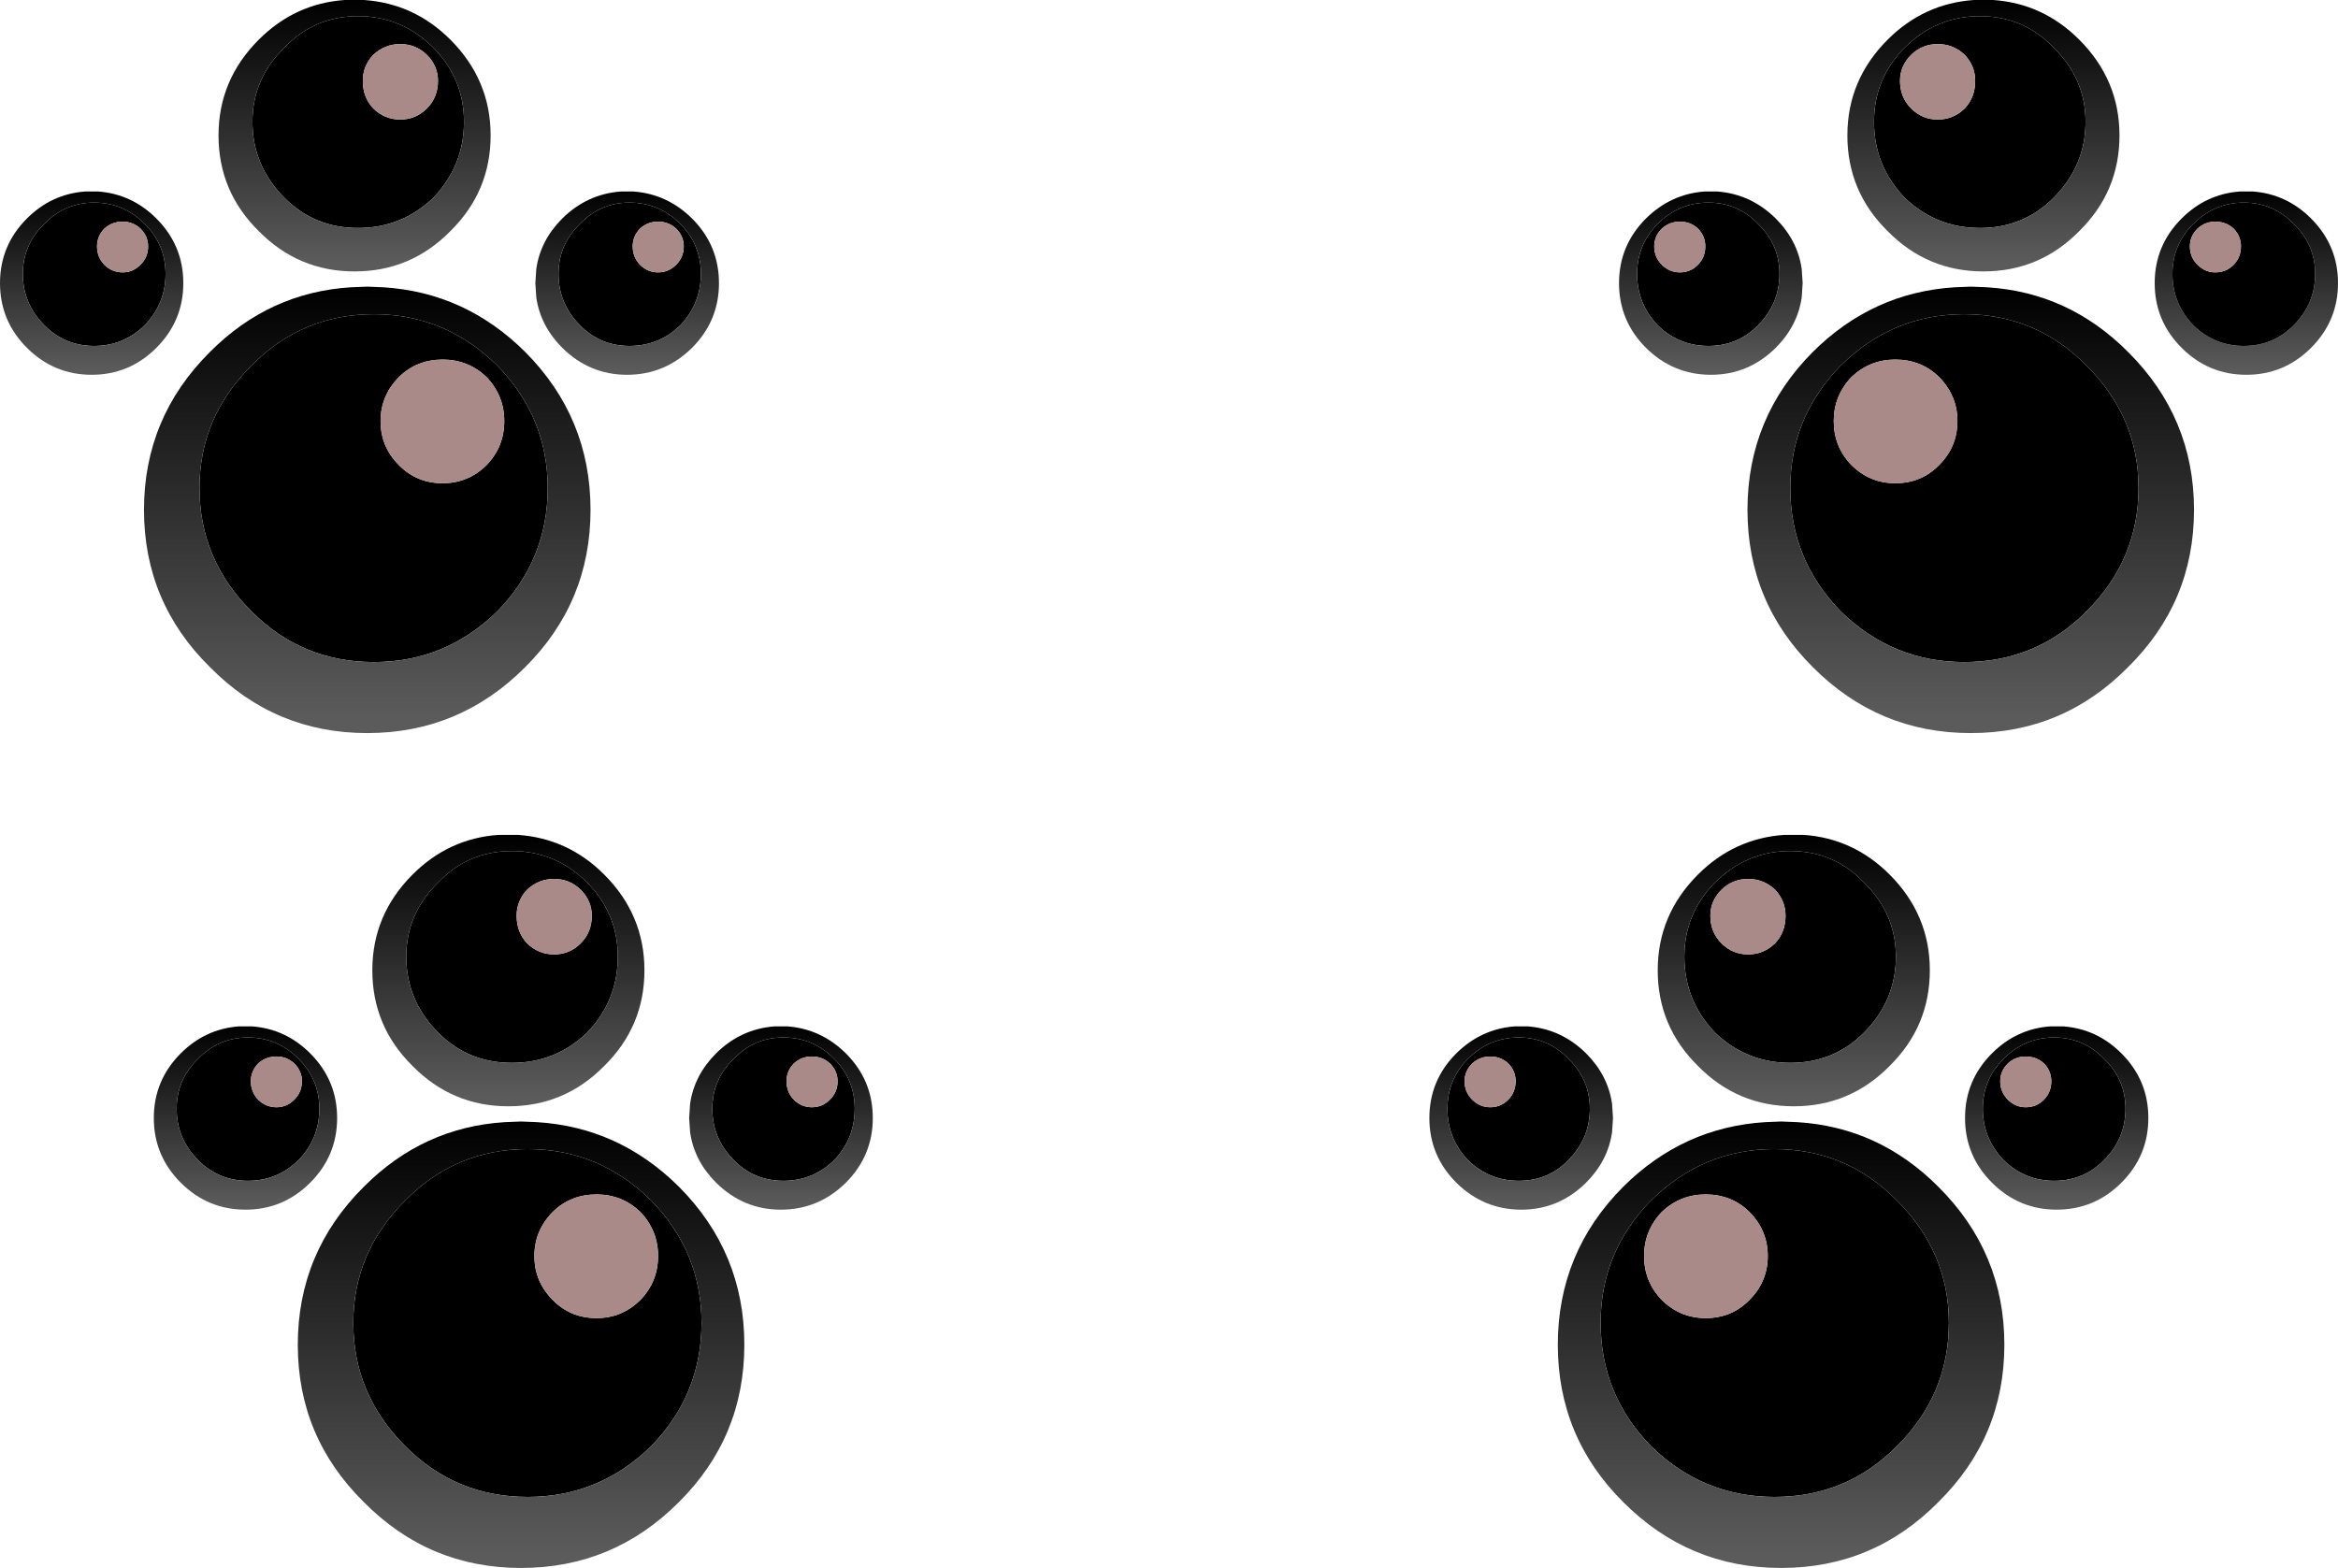 <?xml version="1.0" encoding="UTF-8" standalone="no"?>
<svg xmlns:xlink="http://www.w3.org/1999/xlink" height="247.25px" width="368.6px" xmlns="http://www.w3.org/2000/svg">
  <g transform="matrix(1.0, 0.0, 0.0, 1.0, 197.1, 251.95)">
    <path d="M156.0 -221.75 L157.05 -221.75 158.1 -221.75 Q163.4 -221.35 167.25 -217.5 171.5 -213.25 171.5 -207.3 171.5 -201.35 167.25 -197.1 163.0 -192.85 157.05 -192.85 151.1 -192.85 146.85 -197.1 142.6 -201.35 142.6 -207.3 142.6 -213.25 146.85 -217.5 150.7 -221.35 156.0 -221.75 M156.65 -220.0 Q152.0 -220.0 148.65 -216.6 145.4 -213.35 145.4 -208.75 145.4 -204.1 148.65 -200.7 152.0 -197.4 156.65 -197.4 161.3 -197.4 164.55 -200.7 167.9 -204.1 167.9 -208.75 167.9 -213.35 164.55 -216.6 161.3 -220.0 156.65 -220.0" fill="url(#gradient0)" fill-rule="evenodd" stroke="none"/>
    <path d="M156.65 -220.0 Q161.3 -220.0 164.55 -216.6 167.9 -213.35 167.9 -208.75 167.9 -204.1 164.55 -200.7 161.3 -197.4 156.65 -197.4 152.0 -197.4 148.65 -200.7 145.4 -204.1 145.4 -208.75 145.4 -213.35 148.65 -216.6 152.0 -220.0 156.65 -220.0 M80.1 -216.6 Q83.45 -213.35 83.45 -208.75 83.45 -204.1 80.1 -200.7 76.9 -197.4 72.25 -197.4 67.55 -197.4 64.2 -200.7 61.0 -204.1 61.0 -208.75 61.0 -213.35 64.2 -216.6 67.55 -220.0 72.25 -220.0 76.9 -220.0 80.1 -216.6 M67.75 -217.0 Q66.1 -217.0 64.9 -215.9 63.7 -214.7 63.7 -213.1 63.7 -211.4 64.9 -210.2 66.1 -209.0 67.75 -209.0 69.4 -209.0 70.6 -210.2 71.75 -211.4 71.75 -213.1 71.75 -214.7 70.6 -215.9 69.4 -217.0 67.75 -217.0 M102.45 -239.2 Q102.45 -236.6 104.2 -234.85 105.95 -233.1 108.4 -233.1 110.85 -233.1 112.65 -234.85 114.3 -236.6 114.3 -239.2 114.3 -241.55 112.65 -243.3 110.85 -245.0 108.4 -245.0 105.95 -245.0 104.2 -243.3 102.45 -241.55 102.45 -239.2 M115.05 -216.0 Q108.15 -216.0 103.15 -220.8 98.35 -225.85 98.35 -232.75 98.35 -239.5 103.15 -244.4 108.15 -249.4 115.05 -249.4 121.95 -249.4 126.7 -244.4 131.7 -239.5 131.7 -232.75 131.7 -225.85 126.7 -220.8 121.95 -216.0 115.05 -216.0 M152.15 -217.0 Q150.55 -217.0 149.35 -215.9 148.15 -214.7 148.15 -213.1 148.15 -211.4 149.35 -210.2 150.55 -209.0 152.15 -209.0 153.85 -209.0 155.05 -210.2 156.2 -211.4 156.2 -213.1 156.2 -214.7 155.05 -215.9 153.85 -217.0 152.15 -217.0 M140.05 -175.0 Q140.05 -163.7 131.85 -155.55 123.9 -147.55 112.55 -147.55 101.3 -147.55 93.1 -155.55 85.15 -163.7 85.15 -175.0 85.15 -186.15 93.1 -194.3 101.3 -202.4 112.55 -202.4 123.9 -202.4 131.85 -194.3 140.05 -186.15 140.05 -175.0 M72.55 -107.55 Q72.55 -104.95 74.3 -103.2 76.05 -101.45 78.5 -101.45 80.95 -101.45 82.75 -103.2 84.4 -104.95 84.4 -107.55 84.4 -109.9 82.75 -111.65 80.95 -113.35 78.5 -113.35 76.05 -113.35 74.3 -111.65 72.55 -109.9 72.55 -107.55 M92.0 -185.55 Q92.0 -181.5 94.8 -178.6 97.7 -175.75 101.7 -175.75 105.8 -175.75 108.6 -178.6 111.5 -181.5 111.5 -185.55 111.5 -189.55 108.6 -192.5 105.8 -195.25 101.7 -195.25 97.7 -195.25 94.8 -192.5 92.0 -189.55 92.0 -185.55 M85.15 -84.35 Q78.25 -84.35 73.25 -89.15 68.45 -94.2 68.45 -101.1 68.45 -107.85 73.25 -112.75 78.25 -117.75 85.15 -117.75 92.05 -117.75 96.8 -112.75 101.8 -107.85 101.8 -101.1 101.8 -94.2 96.8 -89.15 92.05 -84.35 85.15 -84.35 M37.85 -85.35 Q36.2 -85.35 35.0 -84.25 33.8 -83.05 33.8 -81.45 33.8 -79.75 35.0 -78.55 36.2 -77.35 37.85 -77.35 39.5 -77.35 40.7 -78.55 41.85 -79.75 41.85 -81.45 41.85 -83.05 40.7 -84.25 39.5 -85.35 37.85 -85.35 M50.2 -84.95 Q53.55 -81.7 53.55 -77.1 53.55 -72.45 50.2 -69.05 47.0 -65.75 42.35 -65.75 37.65 -65.75 34.3 -69.05 31.1 -72.45 31.1 -77.1 31.1 -81.7 34.3 -84.95 37.65 -88.35 42.35 -88.35 47.0 -88.35 50.2 -84.95 M62.1 -53.9 Q62.1 -49.85 64.9 -46.95 67.8 -44.1 71.8 -44.1 75.9 -44.1 78.7 -46.95 81.6 -49.85 81.6 -53.9 81.6 -57.9 78.7 -60.85 75.9 -63.6 71.8 -63.6 67.8 -63.6 64.9 -60.85 62.1 -57.9 62.1 -53.9 M110.15 -43.35 Q110.15 -32.05 101.95 -23.9 94.0 -15.9 82.65 -15.9 71.4 -15.9 63.2 -23.9 55.25 -32.05 55.25 -43.35 55.25 -54.5 63.2 -62.65 71.4 -70.75 82.65 -70.75 94.0 -70.75 101.95 -62.65 110.15 -54.5 110.15 -43.35 M122.25 -85.35 Q120.65 -85.35 119.45 -84.25 118.25 -83.05 118.25 -81.45 118.25 -79.75 119.45 -78.55 120.65 -77.35 122.25 -77.35 123.95 -77.35 125.15 -78.55 126.3 -79.75 126.3 -81.45 126.3 -83.05 125.15 -84.25 123.95 -85.35 122.25 -85.35 M126.75 -88.35 Q131.4 -88.35 134.65 -84.95 138.0 -81.7 138.0 -77.1 138.0 -72.45 134.65 -69.05 131.4 -65.75 126.75 -65.75 122.1 -65.75 118.75 -69.05 115.5 -72.45 115.5 -77.1 115.5 -81.7 118.75 -84.95 122.1 -88.35 126.75 -88.35 M-128.05 -239.2 Q-128.05 -241.55 -129.8 -243.3 -131.55 -245.0 -134.0 -245.0 -136.45 -245.0 -138.25 -243.3 -139.9 -241.55 -139.9 -239.2 -139.9 -236.6 -138.25 -234.85 -136.45 -233.1 -134.0 -233.1 -131.55 -233.1 -129.8 -234.85 -128.05 -236.6 -128.05 -239.2 M-140.65 -216.0 Q-147.55 -216.0 -152.3 -220.8 -157.3 -225.85 -157.3 -232.75 -157.3 -239.5 -152.3 -244.4 -147.55 -249.4 -140.65 -249.4 -133.75 -249.4 -128.75 -244.4 -123.95 -239.5 -123.95 -232.75 -123.95 -225.85 -128.75 -220.8 -133.75 -216.0 -140.65 -216.0 M-105.7 -216.6 Q-102.5 -220.0 -97.85 -220.0 -93.15 -220.0 -89.8 -216.6 -86.6 -213.35 -86.6 -208.75 -86.6 -204.1 -89.8 -200.7 -93.15 -197.4 -97.85 -197.4 -102.5 -197.4 -105.7 -200.7 -109.05 -204.1 -109.05 -208.75 -109.05 -213.35 -105.7 -216.6 M-93.35 -217.0 Q-95.0 -217.0 -96.2 -215.9 -97.35 -214.7 -97.35 -213.1 -97.35 -211.4 -96.2 -210.2 -95.0 -209.0 -93.35 -209.0 -91.7 -209.0 -90.5 -210.2 -89.3 -211.4 -89.3 -213.1 -89.3 -214.7 -90.5 -215.9 -91.7 -217.0 -93.35 -217.0 M-182.25 -220.0 Q-177.6 -220.0 -174.25 -216.6 -171.0 -213.35 -171.0 -208.75 -171.0 -204.1 -174.25 -200.7 -177.6 -197.4 -182.25 -197.4 -186.9 -197.4 -190.15 -200.7 -193.5 -204.1 -193.5 -208.75 -193.5 -213.35 -190.15 -216.6 -186.9 -220.0 -182.25 -220.0 M-177.75 -217.0 Q-179.45 -217.0 -180.65 -215.9 -181.8 -214.7 -181.8 -213.1 -181.8 -211.4 -180.65 -210.2 -179.45 -209.0 -177.75 -209.0 -176.15 -209.0 -174.95 -210.2 -173.75 -211.4 -173.75 -213.1 -173.75 -214.7 -174.95 -215.9 -176.15 -217.0 -177.75 -217.0 M-158.0 -88.35 Q-153.35 -88.35 -150.0 -84.95 -146.75 -81.7 -146.75 -77.1 -146.75 -72.45 -150.0 -69.05 -153.35 -65.75 -158.0 -65.75 -162.65 -65.75 -165.9 -69.05 -169.25 -72.45 -169.25 -77.1 -169.25 -81.7 -165.9 -84.95 -162.65 -88.35 -158.0 -88.35 M-165.65 -175.0 Q-165.65 -186.15 -157.45 -194.3 -149.5 -202.4 -138.15 -202.4 -126.9 -202.4 -118.7 -194.3 -110.75 -186.15 -110.75 -175.0 -110.75 -163.7 -118.7 -155.55 -126.9 -147.55 -138.15 -147.55 -149.5 -147.55 -157.45 -155.55 -165.65 -163.7 -165.65 -175.0 M-117.6 -185.55 Q-117.6 -189.55 -120.4 -192.5 -123.3 -195.25 -127.3 -195.25 -131.4 -195.25 -134.2 -192.5 -137.1 -189.55 -137.1 -185.55 -137.1 -181.5 -134.2 -178.6 -131.4 -175.75 -127.3 -175.75 -123.3 -175.75 -120.4 -178.6 -117.6 -181.5 -117.6 -185.55 M-116.4 -84.35 Q-123.3 -84.35 -128.05 -89.15 -133.05 -94.2 -133.05 -101.1 -133.05 -107.85 -128.05 -112.75 -123.3 -117.75 -116.4 -117.75 -109.5 -117.75 -104.5 -112.75 -99.7 -107.85 -99.7 -101.1 -99.7 -94.2 -104.5 -89.15 -109.5 -84.35 -116.4 -84.35 M-103.8 -107.55 Q-103.8 -109.9 -105.55 -111.65 -107.3 -113.35 -109.75 -113.35 -112.2 -113.35 -114.0 -111.65 -115.65 -109.9 -115.65 -107.55 -115.65 -104.95 -114.0 -103.2 -112.2 -101.45 -109.75 -101.45 -107.3 -101.45 -105.55 -103.2 -103.8 -104.95 -103.8 -107.55 M-81.45 -84.95 Q-78.25 -88.35 -73.6 -88.35 -68.9 -88.35 -65.55 -84.95 -62.35 -81.7 -62.35 -77.1 -62.35 -72.45 -65.55 -69.05 -68.9 -65.75 -73.6 -65.75 -78.25 -65.75 -81.45 -69.05 -84.8 -72.45 -84.8 -77.1 -84.8 -81.7 -81.45 -84.95 M-93.35 -53.9 Q-93.35 -57.9 -96.15 -60.85 -99.05 -63.6 -103.05 -63.6 -107.15 -63.6 -109.95 -60.85 -112.85 -57.9 -112.85 -53.9 -112.85 -49.85 -109.95 -46.95 -107.15 -44.1 -103.05 -44.1 -99.05 -44.1 -96.15 -46.95 -93.35 -49.85 -93.35 -53.9 M-141.4 -43.35 Q-141.4 -54.5 -133.2 -62.65 -125.25 -70.75 -113.9 -70.75 -102.65 -70.75 -94.45 -62.65 -86.5 -54.5 -86.5 -43.35 -86.5 -32.05 -94.45 -23.9 -102.65 -15.9 -113.9 -15.9 -125.25 -15.9 -133.2 -23.9 -141.4 -32.05 -141.4 -43.35 M-153.5 -85.35 Q-155.2 -85.35 -156.4 -84.25 -157.55 -83.05 -157.55 -81.45 -157.55 -79.75 -156.4 -78.55 -155.2 -77.35 -153.5 -77.35 -151.9 -77.35 -150.7 -78.55 -149.5 -79.75 -149.5 -81.45 -149.5 -83.05 -150.7 -84.25 -151.9 -85.35 -153.5 -85.35 M-69.1 -85.35 Q-70.75 -85.35 -71.95 -84.25 -73.1 -83.05 -73.1 -81.45 -73.1 -79.75 -71.95 -78.55 -70.75 -77.35 -69.1 -77.35 -67.45 -77.35 -66.25 -78.55 -65.05 -79.75 -65.05 -81.45 -65.05 -83.05 -66.25 -84.25 -67.45 -85.35 -69.1 -85.35" fill="#000000" fill-rule="evenodd" stroke="none"/>
    <path d="M73.65 -221.75 Q78.95 -221.35 82.85 -217.5 86.3 -214.05 86.95 -209.55 L87.1 -207.3 86.95 -205.05 Q86.3 -200.55 82.85 -197.1 78.55 -192.85 72.65 -192.85 66.7 -192.85 62.4 -197.1 58.15 -201.35 58.15 -207.3 58.15 -213.25 62.4 -217.5 66.3 -221.35 71.6 -221.75 L72.65 -221.75 73.65 -221.75 M80.1 -216.6 Q76.9 -220.0 72.25 -220.0 67.55 -220.0 64.2 -216.6 61.0 -213.35 61.0 -208.75 61.0 -204.1 64.2 -200.7 67.55 -197.4 72.25 -197.4 76.9 -197.4 80.1 -200.7 83.45 -204.1 83.45 -208.75 83.45 -213.35 80.1 -216.6" fill="url(#gradient1)" fill-rule="evenodd" stroke="none"/>
    <path d="M67.75 -217.0 Q69.4 -217.0 70.6 -215.9 71.75 -214.7 71.75 -213.1 71.75 -211.4 70.6 -210.2 69.4 -209.0 67.75 -209.0 66.1 -209.0 64.9 -210.2 63.7 -211.4 63.7 -213.1 63.7 -214.7 64.9 -215.9 66.1 -217.0 67.75 -217.0 M102.45 -239.2 Q102.45 -241.55 104.2 -243.3 105.95 -245.0 108.4 -245.0 110.85 -245.0 112.65 -243.3 114.3 -241.55 114.3 -239.2 114.3 -236.6 112.65 -234.85 110.85 -233.1 108.4 -233.1 105.95 -233.1 104.2 -234.85 102.45 -236.6 102.45 -239.2 M152.15 -217.0 Q153.85 -217.0 155.05 -215.9 156.2 -214.7 156.2 -213.1 156.2 -211.4 155.05 -210.2 153.85 -209.0 152.15 -209.0 150.55 -209.0 149.35 -210.2 148.15 -211.4 148.15 -213.1 148.15 -214.7 149.35 -215.9 150.55 -217.0 152.15 -217.0 M92.0 -185.55 Q92.0 -189.55 94.8 -192.5 97.7 -195.25 101.7 -195.25 105.8 -195.25 108.6 -192.5 111.5 -189.55 111.5 -185.55 111.5 -181.5 108.6 -178.6 105.8 -175.75 101.7 -175.75 97.7 -175.75 94.8 -178.6 92.0 -181.5 92.0 -185.55 M72.55 -107.55 Q72.55 -109.9 74.3 -111.65 76.05 -113.35 78.5 -113.35 80.95 -113.35 82.75 -111.65 84.4 -109.9 84.4 -107.55 84.4 -104.95 82.75 -103.2 80.95 -101.45 78.5 -101.45 76.05 -101.45 74.3 -103.2 72.55 -104.95 72.55 -107.55 M37.85 -85.35 Q39.5 -85.35 40.7 -84.25 41.85 -83.05 41.85 -81.45 41.85 -79.75 40.7 -78.55 39.5 -77.35 37.85 -77.35 36.2 -77.35 35.0 -78.55 33.8 -79.75 33.8 -81.45 33.8 -83.05 35.0 -84.25 36.2 -85.35 37.85 -85.35 M62.1 -53.9 Q62.1 -57.9 64.9 -60.85 67.8 -63.6 71.8 -63.6 75.9 -63.6 78.7 -60.85 81.6 -57.9 81.6 -53.9 81.6 -49.85 78.7 -46.95 75.9 -44.1 71.8 -44.1 67.8 -44.1 64.9 -46.95 62.1 -49.85 62.1 -53.9 M122.25 -85.35 Q123.95 -85.35 125.15 -84.25 126.3 -83.05 126.3 -81.45 126.3 -79.75 125.15 -78.55 123.95 -77.35 122.25 -77.35 120.65 -77.35 119.45 -78.55 118.25 -79.75 118.25 -81.45 118.25 -83.05 119.45 -84.25 120.65 -85.35 122.25 -85.35 M-128.05 -239.2 Q-128.05 -236.6 -129.8 -234.85 -131.55 -233.1 -134.0 -233.1 -136.45 -233.1 -138.25 -234.85 -139.9 -236.6 -139.9 -239.2 -139.9 -241.55 -138.25 -243.3 -136.45 -245.0 -134.0 -245.0 -131.55 -245.0 -129.8 -243.3 -128.05 -241.55 -128.05 -239.2 M-93.35 -217.0 Q-91.7 -217.0 -90.5 -215.9 -89.3 -214.7 -89.3 -213.1 -89.3 -211.4 -90.5 -210.2 -91.7 -209.0 -93.35 -209.0 -95.0 -209.0 -96.2 -210.2 -97.35 -211.4 -97.35 -213.1 -97.35 -214.7 -96.2 -215.9 -95.0 -217.0 -93.35 -217.0 M-177.75 -217.0 Q-176.15 -217.0 -174.95 -215.9 -173.75 -214.7 -173.75 -213.1 -173.75 -211.4 -174.95 -210.2 -176.15 -209.0 -177.75 -209.0 -179.45 -209.0 -180.65 -210.2 -181.8 -211.4 -181.8 -213.1 -181.8 -214.7 -180.65 -215.9 -179.45 -217.0 -177.75 -217.0 M-117.6 -185.55 Q-117.6 -181.5 -120.4 -178.6 -123.3 -175.75 -127.3 -175.75 -131.4 -175.75 -134.2 -178.6 -137.1 -181.5 -137.1 -185.55 -137.1 -189.55 -134.2 -192.5 -131.4 -195.25 -127.3 -195.25 -123.3 -195.25 -120.4 -192.5 -117.6 -189.55 -117.6 -185.55 M-103.8 -107.55 Q-103.8 -104.95 -105.55 -103.2 -107.3 -101.45 -109.75 -101.45 -112.2 -101.45 -114.0 -103.2 -115.65 -104.95 -115.65 -107.55 -115.65 -109.9 -114.0 -111.65 -112.2 -113.35 -109.75 -113.35 -107.3 -113.35 -105.55 -111.65 -103.8 -109.9 -103.8 -107.55 M-93.35 -53.9 Q-93.35 -49.85 -96.15 -46.95 -99.05 -44.1 -103.05 -44.1 -107.15 -44.1 -109.95 -46.95 -112.85 -49.85 -112.85 -53.9 -112.85 -57.9 -109.95 -60.85 -107.15 -63.6 -103.05 -63.6 -99.05 -63.6 -96.15 -60.85 -93.35 -57.9 -93.35 -53.9 M-69.1 -85.35 Q-67.45 -85.35 -66.25 -84.25 -65.05 -83.05 -65.05 -81.45 -65.05 -79.75 -66.25 -78.55 -67.45 -77.35 -69.1 -77.35 -70.75 -77.35 -71.95 -78.55 -73.1 -79.75 -73.1 -81.45 -73.1 -83.05 -71.95 -84.25 -70.75 -85.35 -69.1 -85.35 M-153.5 -85.35 Q-151.9 -85.35 -150.7 -84.25 -149.5 -83.05 -149.5 -81.45 -149.5 -79.75 -150.7 -78.55 -151.9 -77.35 -153.5 -77.35 -155.2 -77.35 -156.4 -78.55 -157.55 -79.75 -157.55 -81.45 -157.55 -83.05 -156.4 -84.25 -155.2 -85.35 -153.5 -85.35" fill="#aa8989" fill-rule="evenodd" stroke="none"/>
    <path d="M117.15 -251.95 Q125.0 -251.4 130.7 -245.7 137.05 -239.35 137.05 -230.6 137.05 -221.75 130.7 -215.5 124.45 -209.15 115.6 -209.15 106.75 -209.15 100.5 -215.5 94.15 -221.75 94.15 -230.6 94.15 -239.35 100.5 -245.7 106.2 -251.4 114.1 -251.95 L115.6 -251.95 117.15 -251.95 M115.05 -216.0 Q121.95 -216.0 126.7 -220.8 131.7 -225.85 131.7 -232.75 131.7 -239.5 126.7 -244.4 121.95 -249.4 115.05 -249.4 108.15 -249.4 103.15 -244.4 98.35 -239.5 98.35 -232.75 98.35 -225.85 103.15 -220.8 108.15 -216.0 115.05 -216.0" fill="url(#gradient2)" fill-rule="evenodd" stroke="none"/>
    <path d="M138.4 -196.45 Q148.8 -186.1 148.8 -171.55 148.8 -157.0 138.4 -146.75 128.15 -136.35 113.6 -136.35 99.05 -136.35 88.7 -146.75 78.4 -157.0 78.4 -171.55 78.4 -186.1 88.7 -196.45 98.15 -205.85 111.1 -206.65 L113.6 -206.75 116.15 -206.65 Q129.05 -205.85 138.4 -196.45 M140.05 -175.0 Q140.05 -186.15 131.85 -194.3 123.9 -202.4 112.55 -202.4 101.3 -202.4 93.1 -194.3 85.15 -186.15 85.15 -175.0 85.15 -163.7 93.1 -155.55 101.3 -147.55 112.55 -147.55 123.9 -147.55 131.85 -155.55 140.05 -163.7 140.05 -175.0" fill="url(#gradient3)" fill-rule="evenodd" stroke="none"/>
    <path d="M87.25 -120.3 Q95.1 -119.75 100.8 -114.05 107.15 -107.7 107.15 -98.95 107.15 -90.1 100.8 -83.85 94.55 -77.5 85.7 -77.5 76.85 -77.5 70.6 -83.85 64.25 -90.1 64.25 -98.95 64.25 -107.7 70.6 -114.05 76.3 -119.75 84.2 -120.3 L85.7 -120.3 87.25 -120.3 M85.15 -84.35 Q92.05 -84.35 96.8 -89.15 101.8 -94.2 101.8 -101.1 101.8 -107.85 96.8 -112.75 92.05 -117.75 85.15 -117.75 78.25 -117.75 73.25 -112.75 68.45 -107.85 68.45 -101.1 68.45 -94.2 73.25 -89.15 78.25 -84.35 85.15 -84.35" fill="url(#gradient4)" fill-rule="evenodd" stroke="none"/>
    <path d="M43.75 -90.1 Q49.05 -89.7 52.95 -85.85 56.4 -82.4 57.05 -77.9 L57.2 -75.65 57.05 -73.4 Q56.4 -68.9 52.95 -65.45 48.65 -61.2 42.75 -61.2 36.8 -61.2 32.5 -65.45 28.25 -69.7 28.25 -75.65 28.25 -81.6 32.5 -85.85 36.4 -89.7 41.7 -90.1 L42.75 -90.1 43.75 -90.1 M50.2 -84.95 Q47.0 -88.35 42.35 -88.35 37.65 -88.35 34.3 -84.95 31.1 -81.7 31.1 -77.1 31.1 -72.45 34.3 -69.05 37.65 -65.75 42.35 -65.75 47.0 -65.75 50.2 -69.05 53.55 -72.45 53.55 -77.1 53.55 -81.7 50.2 -84.95" fill="url(#gradient5)" fill-rule="evenodd" stroke="none"/>
    <path d="M110.15 -43.35 Q110.15 -54.5 101.95 -62.65 94.0 -70.75 82.65 -70.75 71.4 -70.75 63.2 -62.65 55.25 -54.5 55.25 -43.35 55.25 -32.05 63.2 -23.9 71.4 -15.9 82.65 -15.9 94.0 -15.9 101.95 -23.9 110.15 -32.05 110.15 -43.35 M108.5 -64.8 Q118.9 -54.45 118.9 -39.9 118.9 -25.35 108.5 -15.1 98.25 -4.7 83.7 -4.7 69.15 -4.7 58.8 -15.1 48.5 -25.35 48.5 -39.9 48.5 -54.45 58.8 -64.8 68.25 -74.2 81.2 -75.0 L83.7 -75.1 86.25 -75.0 Q99.15 -74.2 108.5 -64.8" fill="url(#gradient6)" fill-rule="evenodd" stroke="none"/>
    <path d="M126.1 -90.1 L127.15 -90.1 128.2 -90.1 Q133.5 -89.7 137.35 -85.85 141.6 -81.6 141.6 -75.65 141.6 -69.7 137.35 -65.45 133.1 -61.2 127.15 -61.2 121.2 -61.2 116.95 -65.45 112.7 -69.7 112.7 -75.65 112.7 -81.6 116.95 -85.85 120.8 -89.7 126.1 -90.1 M126.75 -88.35 Q122.1 -88.35 118.75 -84.95 115.5 -81.7 115.5 -77.1 115.5 -72.45 118.75 -69.05 122.1 -65.75 126.75 -65.75 131.4 -65.75 134.65 -69.05 138.0 -72.45 138.0 -77.1 138.0 -81.7 134.65 -84.95 131.4 -88.35 126.75 -88.35" fill="url(#gradient7)" fill-rule="evenodd" stroke="none"/>
    <path d="M-142.75 -251.95 L-141.2 -251.95 -139.7 -251.95 Q-131.8 -251.4 -126.1 -245.7 -119.75 -239.35 -119.75 -230.6 -119.75 -221.75 -126.1 -215.5 -132.35 -209.15 -141.2 -209.15 -150.05 -209.15 -156.3 -215.5 -162.65 -221.75 -162.65 -230.6 -162.65 -239.35 -156.3 -245.7 -150.6 -251.4 -142.75 -251.95 M-140.65 -216.0 Q-133.75 -216.0 -128.75 -220.8 -123.95 -225.85 -123.95 -232.75 -123.95 -239.5 -128.75 -244.4 -133.75 -249.4 -140.65 -249.4 -147.55 -249.4 -152.3 -244.4 -157.3 -239.5 -157.3 -232.75 -157.3 -225.85 -152.3 -220.8 -147.55 -216.0 -140.65 -216.0" fill="url(#gradient8)" fill-rule="evenodd" stroke="none"/>
    <path d="M-164.0 -196.45 Q-154.65 -205.85 -141.75 -206.65 L-139.2 -206.75 -136.7 -206.65 Q-123.75 -205.85 -114.3 -196.45 -104.0 -186.1 -104.0 -171.55 -104.0 -157.0 -114.3 -146.75 -124.65 -136.35 -139.2 -136.35 -153.75 -136.35 -164.0 -146.75 -174.4 -157.0 -174.4 -171.55 -174.4 -186.1 -164.0 -196.45 M-165.65 -175.0 Q-165.65 -163.7 -157.45 -155.55 -149.5 -147.55 -138.15 -147.55 -126.9 -147.55 -118.7 -155.55 -110.75 -163.7 -110.75 -175.0 -110.75 -186.15 -118.7 -194.3 -126.9 -202.4 -138.15 -202.4 -149.5 -202.4 -157.45 -194.3 -165.65 -186.15 -165.65 -175.0" fill="url(#gradient9)" fill-rule="evenodd" stroke="none"/>
    <path d="M-99.25 -221.75 L-98.25 -221.75 -97.2 -221.75 Q-91.9 -221.35 -88.0 -217.5 -83.75 -213.25 -83.75 -207.3 -83.75 -201.35 -88.0 -197.1 -92.3 -192.85 -98.25 -192.85 -104.15 -192.85 -108.45 -197.1 -111.9 -200.55 -112.55 -205.05 L-112.7 -207.3 -112.55 -209.55 Q-111.9 -214.05 -108.45 -217.5 -104.55 -221.35 -99.25 -221.75 M-105.7 -216.6 Q-109.05 -213.35 -109.05 -208.75 -109.05 -204.1 -105.7 -200.7 -102.5 -197.4 -97.85 -197.4 -93.15 -197.4 -89.8 -200.7 -86.6 -204.1 -86.6 -208.75 -86.6 -213.35 -89.8 -216.6 -93.15 -220.0 -97.85 -220.0 -102.5 -220.0 -105.7 -216.6" fill="url(#gradient10)" fill-rule="evenodd" stroke="none"/>
    <path d="M-181.6 -221.75 Q-176.3 -221.35 -172.45 -217.5 -168.2 -213.25 -168.2 -207.3 -168.2 -201.35 -172.45 -197.1 -176.7 -192.85 -182.65 -192.85 -188.6 -192.85 -192.85 -197.1 -197.1 -201.35 -197.1 -207.3 -197.1 -213.25 -192.85 -217.5 -189.0 -221.35 -183.7 -221.75 L-182.65 -221.75 -181.6 -221.75 M-182.25 -220.0 Q-186.9 -220.0 -190.15 -216.6 -193.5 -213.35 -193.5 -208.75 -193.5 -204.1 -190.15 -200.7 -186.9 -197.4 -182.25 -197.4 -177.6 -197.4 -174.25 -200.7 -171.0 -204.1 -171.0 -208.75 -171.0 -213.35 -174.25 -216.6 -177.6 -220.0 -182.25 -220.0" fill="url(#gradient11)" fill-rule="evenodd" stroke="none"/>
    <path d="M-157.35 -90.1 Q-152.05 -89.7 -148.2 -85.85 -143.95 -81.6 -143.95 -75.65 -143.95 -69.7 -148.2 -65.45 -152.45 -61.2 -158.4 -61.2 -164.35 -61.2 -168.6 -65.45 -172.85 -69.7 -172.85 -75.65 -172.85 -81.6 -168.6 -85.85 -164.75 -89.7 -159.45 -90.1 L-158.4 -90.1 -157.35 -90.1 M-158.0 -88.35 Q-162.65 -88.35 -165.9 -84.95 -169.25 -81.7 -169.25 -77.1 -169.25 -72.45 -165.9 -69.05 -162.65 -65.75 -158.0 -65.75 -153.35 -65.75 -150.0 -69.05 -146.75 -72.45 -146.75 -77.1 -146.75 -81.7 -150.0 -84.95 -153.35 -88.35 -158.0 -88.35" fill="url(#gradient12)" fill-rule="evenodd" stroke="none"/>
    <path d="M-116.4 -84.35 Q-109.5 -84.35 -104.5 -89.15 -99.7 -94.2 -99.7 -101.1 -99.7 -107.85 -104.5 -112.75 -109.5 -117.75 -116.4 -117.75 -123.3 -117.75 -128.05 -112.75 -133.05 -107.85 -133.05 -101.1 -133.05 -94.2 -128.05 -89.15 -123.3 -84.35 -116.4 -84.35 M-118.5 -120.3 L-116.95 -120.3 -115.45 -120.3 Q-107.55 -119.75 -101.85 -114.05 -95.5 -107.7 -95.5 -98.95 -95.5 -90.1 -101.85 -83.85 -108.1 -77.5 -116.95 -77.5 -125.8 -77.5 -132.05 -83.85 -138.4 -90.1 -138.4 -98.95 -138.4 -107.7 -132.05 -114.05 -126.35 -119.75 -118.5 -120.3" fill="url(#gradient13)" fill-rule="evenodd" stroke="none"/>
    <path d="M-75.0 -90.1 L-74.0 -90.1 -72.95 -90.1 Q-67.65 -89.7 -63.75 -85.85 -59.5 -81.6 -59.5 -75.65 -59.5 -69.7 -63.75 -65.45 -68.05 -61.2 -74.0 -61.2 -79.9 -61.2 -84.2 -65.45 -87.65 -68.9 -88.3 -73.4 L-88.45 -75.65 -88.3 -77.9 Q-87.65 -82.4 -84.2 -85.85 -80.3 -89.7 -75.0 -90.1 M-81.45 -84.95 Q-84.8 -81.7 -84.8 -77.1 -84.8 -72.45 -81.45 -69.05 -78.25 -65.75 -73.6 -65.75 -68.9 -65.75 -65.55 -69.05 -62.35 -72.45 -62.35 -77.1 -62.35 -81.7 -65.55 -84.95 -68.9 -88.35 -73.6 -88.35 -78.25 -88.35 -81.45 -84.95" fill="url(#gradient14)" fill-rule="evenodd" stroke="none"/>
    <path d="M-139.75 -64.8 Q-130.4 -74.2 -117.5 -75.0 L-114.95 -75.1 -112.45 -75.0 Q-99.5 -74.2 -90.05 -64.8 -79.75 -54.45 -79.75 -39.9 -79.75 -25.35 -90.05 -15.1 -100.4 -4.7 -114.95 -4.7 -129.5 -4.7 -139.75 -15.1 -150.15 -25.35 -150.15 -39.9 -150.15 -54.45 -139.75 -64.8 M-141.4 -43.35 Q-141.4 -32.05 -133.2 -23.9 -125.25 -15.9 -113.9 -15.9 -102.65 -15.9 -94.45 -23.9 -86.5 -32.05 -86.5 -43.35 -86.5 -54.5 -94.45 -62.65 -102.65 -70.75 -113.9 -70.75 -125.25 -70.75 -133.2 -62.65 -141.4 -54.5 -141.4 -43.35" fill="url(#gradient15)" fill-rule="evenodd" stroke="none"/>
  </g>
  <defs>
    <linearGradient gradientTransform="matrix(0.0, -0.018, 0.018, 0.0, 157.05, -207.3)" gradientUnits="userSpaceOnUse" id="gradient0" spreadMethod="pad" x1="-819.2" x2="819.2">
      <stop offset="0.035" stop-color="#5b5b5b"/>
      <stop offset="1.0" stop-color="#000000"/>
    </linearGradient>
    <linearGradient gradientTransform="matrix(0.0, -0.018, 0.018, 0.0, 72.6, -207.3)" gradientUnits="userSpaceOnUse" id="gradient1" spreadMethod="pad" x1="-819.2" x2="819.2">
      <stop offset="0.035" stop-color="#5b5b5b"/>
      <stop offset="1.0" stop-color="#000000"/>
    </linearGradient>
    <linearGradient gradientTransform="matrix(0.0, -0.026, 0.026, 0.0, 115.6, -230.5)" gradientUnits="userSpaceOnUse" id="gradient2" spreadMethod="pad" x1="-819.2" x2="819.2">
      <stop offset="0.035" stop-color="#5b5b5b"/>
      <stop offset="1.0" stop-color="#000000"/>
    </linearGradient>
    <linearGradient gradientTransform="matrix(0.0, -0.043, 0.043, 0.0, 113.6, -171.55)" gradientUnits="userSpaceOnUse" id="gradient3" spreadMethod="pad" x1="-819.2" x2="819.2">
      <stop offset="0.035" stop-color="#5b5b5b"/>
      <stop offset="1.0" stop-color="#000000"/>
    </linearGradient>
    <linearGradient gradientTransform="matrix(0.0, -0.026, 0.026, 0.0, 85.7, -98.85)" gradientUnits="userSpaceOnUse" id="gradient4" spreadMethod="pad" x1="-819.2" x2="819.2">
      <stop offset="0.035" stop-color="#5b5b5b"/>
      <stop offset="1.0" stop-color="#000000"/>
    </linearGradient>
    <linearGradient gradientTransform="matrix(0.0, -0.018, 0.018, 0.0, 42.7, -75.65)" gradientUnits="userSpaceOnUse" id="gradient5" spreadMethod="pad" x1="-819.2" x2="819.2">
      <stop offset="0.035" stop-color="#5b5b5b"/>
      <stop offset="1.0" stop-color="#000000"/>
    </linearGradient>
    <linearGradient gradientTransform="matrix(0.0, -0.043, 0.043, 0.0, 83.7, -39.9)" gradientUnits="userSpaceOnUse" id="gradient6" spreadMethod="pad" x1="-819.2" x2="819.2">
      <stop offset="0.035" stop-color="#5b5b5b"/>
      <stop offset="1.0" stop-color="#000000"/>
    </linearGradient>
    <linearGradient gradientTransform="matrix(0.0, -0.018, 0.018, 0.0, 127.15, -75.65)" gradientUnits="userSpaceOnUse" id="gradient7" spreadMethod="pad" x1="-819.2" x2="819.2">
      <stop offset="0.035" stop-color="#5b5b5b"/>
      <stop offset="1.0" stop-color="#000000"/>
    </linearGradient>
    <linearGradient gradientTransform="matrix(0.0, -0.026, -0.026, 0.0, -141.2, -230.5)" gradientUnits="userSpaceOnUse" id="gradient8" spreadMethod="pad" x1="-819.2" x2="819.2">
      <stop offset="0.035" stop-color="#5b5b5b"/>
      <stop offset="1.0" stop-color="#000000"/>
    </linearGradient>
    <linearGradient gradientTransform="matrix(0.0, -0.043, -0.043, 0.0, -139.2, -171.55)" gradientUnits="userSpaceOnUse" id="gradient9" spreadMethod="pad" x1="-819.2" x2="819.2">
      <stop offset="0.035" stop-color="#5b5b5b"/>
      <stop offset="1.0" stop-color="#000000"/>
    </linearGradient>
    <linearGradient gradientTransform="matrix(0.0, -0.018, -0.018, 0.0, -98.2, -207.3)" gradientUnits="userSpaceOnUse" id="gradient10" spreadMethod="pad" x1="-819.2" x2="819.2">
      <stop offset="0.035" stop-color="#5b5b5b"/>
      <stop offset="1.0" stop-color="#000000"/>
    </linearGradient>
    <linearGradient gradientTransform="matrix(0.0, -0.018, -0.018, 0.0, -182.65, -207.3)" gradientUnits="userSpaceOnUse" id="gradient11" spreadMethod="pad" x1="-819.2" x2="819.2">
      <stop offset="0.035" stop-color="#5b5b5b"/>
      <stop offset="1.0" stop-color="#000000"/>
    </linearGradient>
    <linearGradient gradientTransform="matrix(0.0, -0.018, -0.018, 0.0, -158.4, -75.65)" gradientUnits="userSpaceOnUse" id="gradient12" spreadMethod="pad" x1="-819.2" x2="819.2">
      <stop offset="0.035" stop-color="#5b5b5b"/>
      <stop offset="1.0" stop-color="#000000"/>
    </linearGradient>
    <linearGradient gradientTransform="matrix(0.0, -0.026, -0.026, 0.0, -116.95, -98.85)" gradientUnits="userSpaceOnUse" id="gradient13" spreadMethod="pad" x1="-819.2" x2="819.2">
      <stop offset="0.035" stop-color="#5b5b5b"/>
      <stop offset="1.0" stop-color="#000000"/>
    </linearGradient>
    <linearGradient gradientTransform="matrix(0.0, -0.018, -0.018, 0.0, -73.95, -75.65)" gradientUnits="userSpaceOnUse" id="gradient14" spreadMethod="pad" x1="-819.2" x2="819.2">
      <stop offset="0.035" stop-color="#5b5b5b"/>
      <stop offset="1.0" stop-color="#000000"/>
    </linearGradient>
    <linearGradient gradientTransform="matrix(0.0, -0.043, -0.043, 0.0, -114.95, -39.9)" gradientUnits="userSpaceOnUse" id="gradient15" spreadMethod="pad" x1="-819.2" x2="819.2">
      <stop offset="0.035" stop-color="#5b5b5b"/>
      <stop offset="1.0" stop-color="#000000"/>
    </linearGradient>
  </defs>
</svg>
